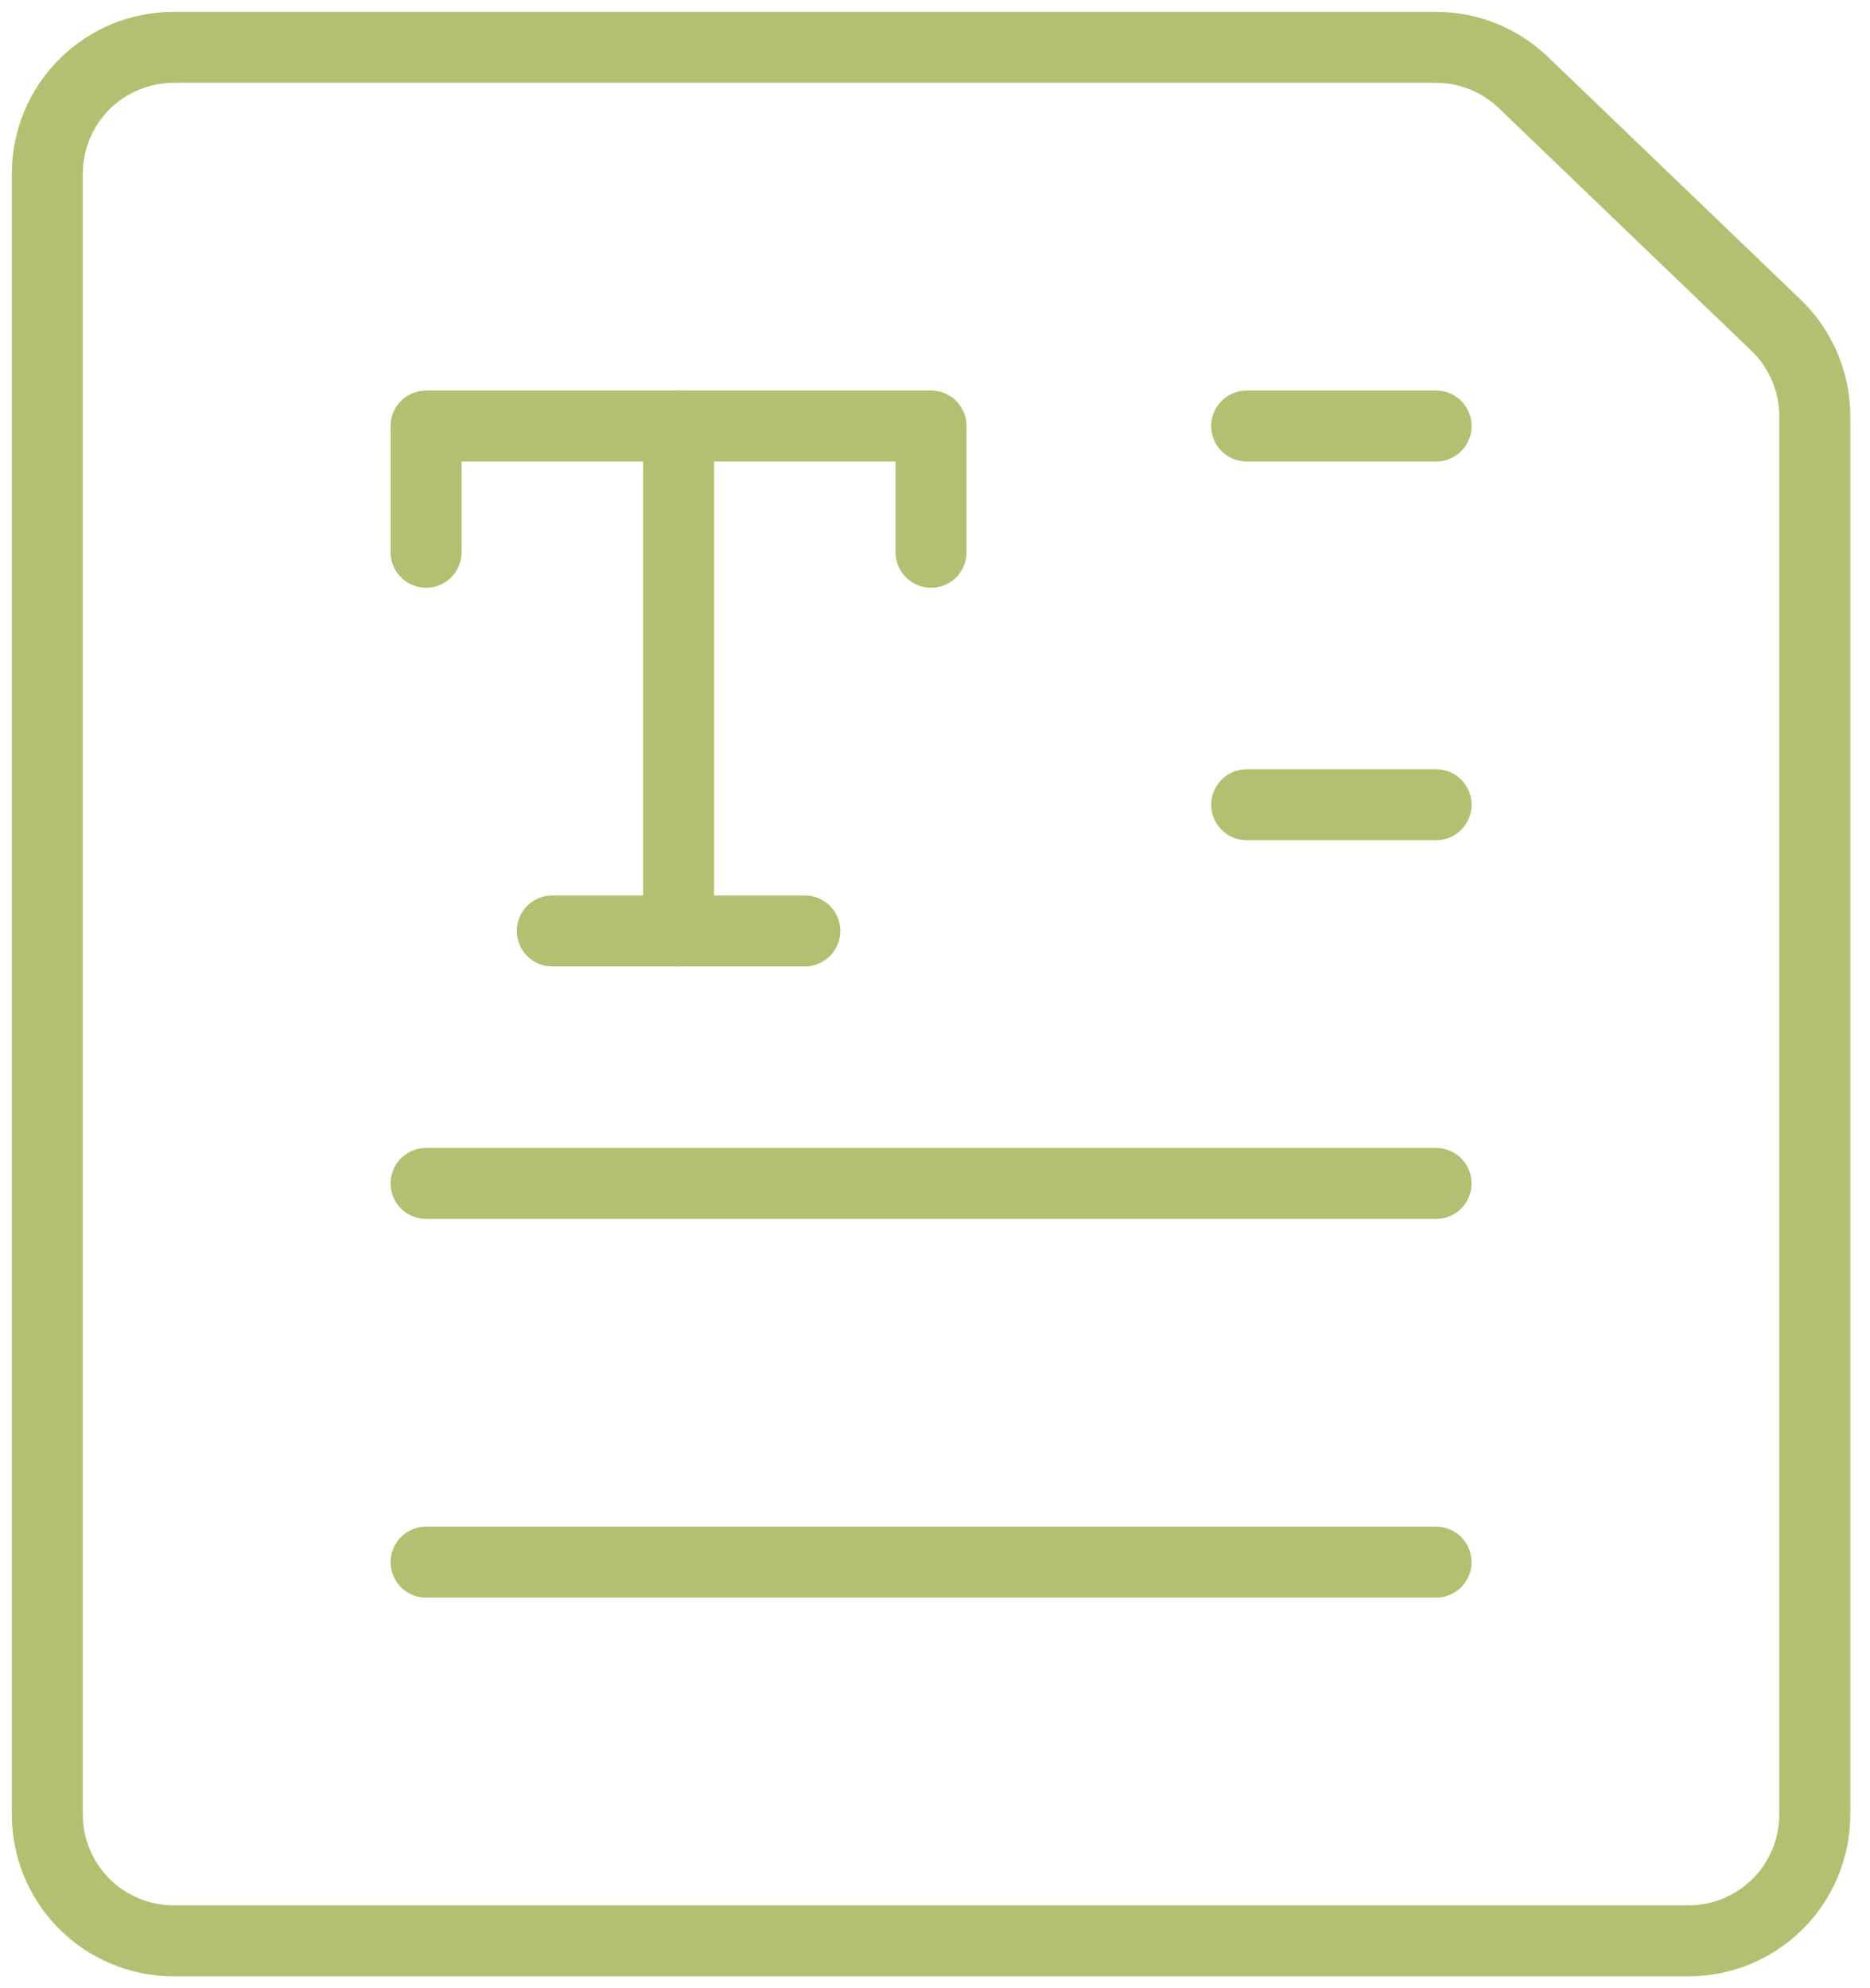 <svg width="79" height="84" viewBox="0 0 79 84" fill="none" xmlns="http://www.w3.org/2000/svg">
<path d="M76.667 76.667C76.667 78.081 76.105 79.438 75.105 80.438C74.104 81.438 72.748 82 71.333 82H7.333C5.919 82 4.562 81.438 3.562 80.438C2.562 79.438 2 78.081 2 76.667V7.333C2 5.919 2.562 4.562 3.562 3.562C4.562 2.562 5.919 2 7.333 2H60.667C62.058 2.001 63.394 2.546 64.389 3.518L75.056 13.765C75.566 14.262 75.971 14.856 76.247 15.512C76.524 16.168 76.667 16.872 76.667 17.584V76.667Z" stroke="#B3C072" stroke-width="3" stroke-linecap="round" stroke-linejoin="round"/>
<path d="M28.668 39.333V18" stroke="#B3C072" stroke-width="3" stroke-linecap="round" stroke-linejoin="round"/>
<path d="M18 23.333V18H39.333V23.333" stroke="#B3C072" stroke-width="3" stroke-linecap="round" stroke-linejoin="round"/>
<path d="M52.668 34H60.668" stroke="#B3C072" stroke-width="3" stroke-linecap="round" stroke-linejoin="round"/>
<path d="M52.668 18H60.668" stroke="#B3C072" stroke-width="3" stroke-linecap="round" stroke-linejoin="round"/>
<path d="M18 50H60.667" stroke="#B3C072" stroke-width="3" stroke-linecap="round" stroke-linejoin="round"/>
<path d="M18 66H60.667" stroke="#B3C072" stroke-width="3" stroke-linecap="round" stroke-linejoin="round"/>
<path d="M23.332 39.333H33.999" stroke="#B3C072" stroke-width="3" stroke-linecap="round" stroke-linejoin="round"/>
</svg>

